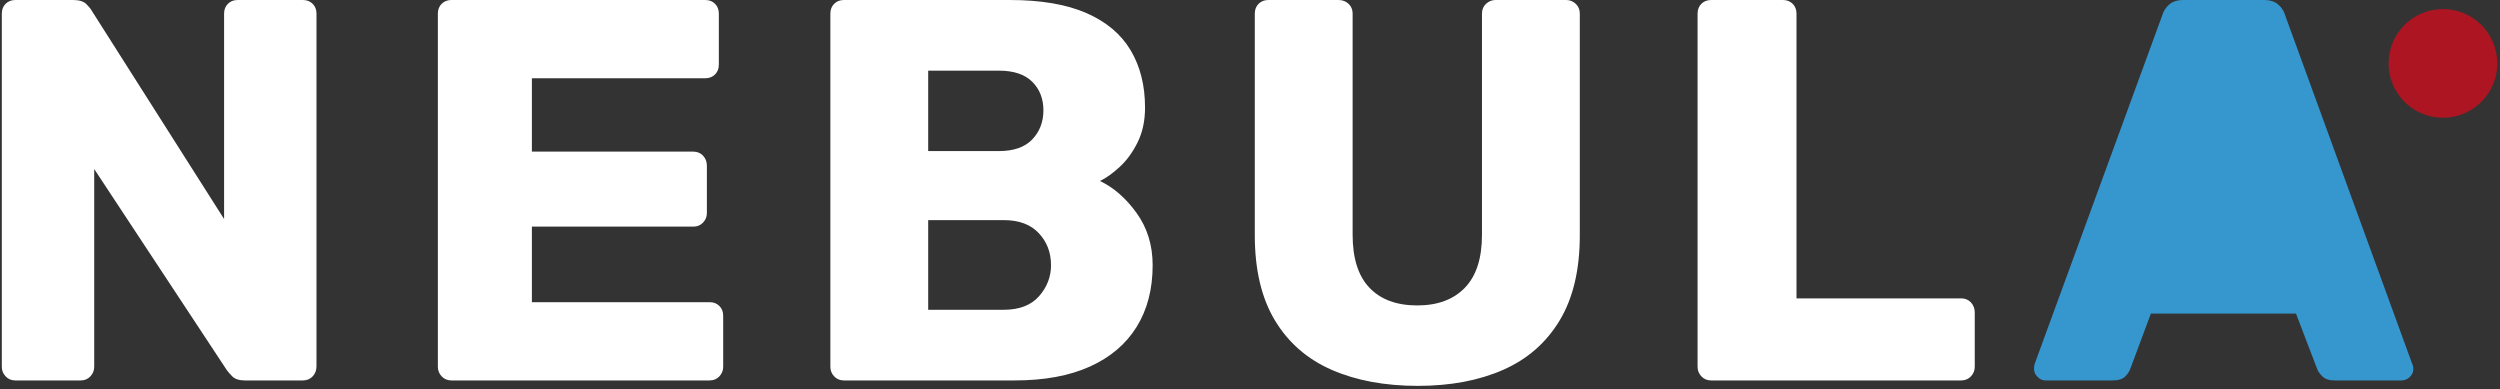 <?xml version="1.0" encoding="UTF-8"?>
<svg width="552px" height="86px" viewBox="0 0 552 86" version="1.1" xmlns="http://www.w3.org/2000/svg" xmlns:xlink="http://www.w3.org/1999/xlink">
    <rect x="0" y="0" width="552" height="86" fill="#333333" stroke="none"/>
    <title>logo-white</title>
    <g id="Page-1" stroke="none" stroke-width="1" fill="none" fill-rule="evenodd">
        <g id="Apple-TV-Copy" transform="translate(-565, -700)">
            <g id="logo-white" transform="translate(565.4, 700)">
                <path d="M17.4,84 C18.28,84 19,83.7 19.56,83.1 C20.12,82.5 20.4,81.8 20.4,81 L20.4,81 L20.4,37.32 L49.68,81.72 C49.84,81.96 50.22,82.4 50.82,83.04 C51.42,83.68 52.36,84 53.64,84 L53.64,84 L66.48,84 C67.36,84 68.08,83.7 68.64,83.1 C69.2,82.5 69.48,81.76 69.48,80.88 L69.48,80.88 L69.48,3 C69.48,2.12 69.2,1.4 68.64,0.84 C68.08,0.28 67.36,0 66.48,0 L66.48,0 L52.08,0 C51.2,0 50.48,0.28 49.92,0.84 C49.36,1.4 49.08,2.12 49.08,3 L49.08,3 L49.08,48.36 L19.8,2.28 C19.64,1.96 19.26,1.5 18.66,0.9 C18.06,0.3 17.08,0 15.72,0 L15.72,0 L3,0 C2.12,0 1.4,0.28 0.84,0.84 C0.28,1.4 0,2.12 0,3 L0,3 L0,81 C0,81.8 0.28,82.5 0.84,83.1 C1.4,83.7 2.12,84 3,84 L3,84 L17.4,84 Z M156.28,84 C157.16,84 157.88,83.7 158.44,83.1 C159,82.5 159.28,81.8 159.28,81 L159.28,81 L159.28,69.72 C159.28,68.84 159,68.12 158.44,67.56 C157.88,67 157.16,66.72 156.28,66.72 L156.28,66.72 L117.04,66.72 L117.04,50.04 L152.68,50.04 C153.56,50.04 154.28,49.74 154.84,49.14 C155.4,48.54 155.68,47.84 155.68,47.04 L155.68,47.04 L155.68,36.6 C155.68,35.72 155.4,34.98 154.84,34.38 C154.28,33.78 153.56,33.48 152.68,33.48 L152.68,33.48 L117.04,33.48 L117.04,17.28 L155.32,17.28 C156.2,17.28 156.92,17 157.48,16.44 C158.04,15.88 158.32,15.16 158.32,14.28 L158.32,14.28 L158.32,3 C158.32,2.12 158.04,1.4 157.48,0.84 C156.92,0.28 156.2,0 155.32,0 L155.32,0 L99.28,0 C98.4,0 97.68,0.28 97.12,0.84 C96.56,1.4 96.28,2.12 96.28,3 L96.28,3 L96.28,81 C96.28,81.8 96.56,82.5 97.12,83.1 C97.68,83.7 98.4,84 99.28,84 L99.28,84 L156.28,84 Z M223.625,84 C230.185,84 235.725,82.98 240.245,80.94 C244.765,78.9 248.205,75.98 250.565,72.18 C252.925,68.38 254.105,63.84 254.105,58.56 C254.105,54.16 252.925,50.32 250.565,47.04 C248.205,43.76 245.505,41.4 242.465,39.96 C243.825,39.32 245.285,38.28 246.845,36.84 C248.405,35.4 249.725,33.58 250.805,31.38 C251.885,29.18 252.425,26.64 252.425,23.76 C252.425,18.88 251.365,14.66 249.245,11.1 C247.125,7.54 243.865,4.8 239.465,2.88 C235.065,0.96 229.425,0 222.545,0 L222.545,0 L185.945,0 C185.065,0 184.345,0.28 183.785,0.84 C183.225,1.4 182.945,2.12 182.945,3 L182.945,3 L182.945,81 C182.945,81.8 183.225,82.5 183.785,83.1 C184.345,83.7 185.065,84 185.945,84 L185.945,84 L223.625,84 Z M220.145,33.36 L204.545,33.36 L204.545,15.6 L220.145,15.6 C223.425,15.6 225.885,16.42 227.525,18.06 C229.165,19.7 229.985,21.8 229.985,24.36 C229.985,26.92 229.165,29.06 227.525,30.78 C225.885,32.5 223.425,33.36 220.145,33.36 L220.145,33.36 Z M221.225,68.4 L204.545,68.4 L204.545,48.6 L221.225,48.6 C224.585,48.6 227.165,49.56 228.965,51.48 C230.765,53.4 231.665,55.76 231.665,58.56 C231.665,61.12 230.785,63.4 229.025,65.4 C227.265,67.4 224.665,68.4 221.225,68.4 L221.225,68.4 Z M312.66,85.2 C319.86,85.2 326.14,84.02 331.5,81.66 C336.86,79.3 341.02,75.66 343.98,70.74 C346.94,65.82 348.42,59.56 348.42,51.96 L348.42,51.96 L348.42,3 C348.42,2.12 348.12,1.4 347.52,0.84 C346.92,0.28 346.22,0 345.42,0 L345.42,0 L329.82,0 C329.02,0 328.32,0.28 327.72,0.84 C327.12,1.4 326.82,2.12 326.82,3 L326.82,3 L326.82,51.84 C326.82,57.04 325.56,60.94 323.04,63.54 C320.52,66.14 317.02,67.44 312.54,67.44 C307.98,67.44 304.46,66.14 301.98,63.54 C299.5,60.94 298.26,57.04 298.26,51.84 L298.26,51.84 L298.26,3 C298.26,2.12 297.96,1.4 297.36,0.84 C296.76,0.28 296.02,0 295.14,0 L295.14,0 L279.66,0 C278.78,0 278.06,0.28 277.5,0.84 C276.94,1.4 276.66,2.12 276.66,3 L276.66,3 L276.66,51.96 C276.66,59.56 278.14,65.82 281.1,70.74 C284.06,75.66 288.24,79.3 293.64,81.66 C299.04,84.02 305.38,85.2 312.66,85.2 Z M432.625,84 C433.505,84 434.225,83.7 434.785,83.1 C435.345,82.5 435.625,81.8 435.625,81 L435.625,81 L435.625,69 C435.625,68.12 435.345,67.38 434.785,66.78 C434.225,66.18 433.505,65.88 432.625,65.88 L432.625,65.88 L396.265,65.88 L396.265,3 C396.265,2.12 395.985,1.4 395.425,0.84 C394.865,0.28 394.145,0 393.265,0 L393.265,0 L377.425,0 C376.545,0 375.825,0.28 375.265,0.84 C374.705,1.4 374.425,2.12 374.425,3 L374.425,3 L374.425,81 C374.425,81.8 374.705,82.5 375.265,83.1 C375.825,83.7 376.545,84 377.425,84 L377.425,84 L432.625,84 Z" id="NEBULA" fill="#FFFFFF" fill-rule="nonzero"></path>
                <path d="M465.995,84 C467.355,84 468.315,83.7 468.875,83.1 C469.435,82.5 469.795,81.96 469.955,81.48 L469.955,81.48 L474.515,69.24 L506.555,69.24 L511.235,81.48 C511.395,81.96 511.775,82.5 512.375,83.1 C512.975,83.7 513.875,84 515.075,84 L515.075,84 L529.835,84 C530.555,84 531.175,83.74 531.695,83.22 C532.215,82.7 532.475,82.12 532.475,81.48 C532.475,81.08 532.395,80.72 532.235,80.4 L532.235,80.4 L504.155,3.36 C503.915,2.48 503.415,1.7 502.655,1.02 C501.895,0.34 500.835,0 499.475,0 L499.475,0 L481.715,0 C480.355,0 479.295,0.34 478.535,1.02 C477.775,1.7 477.275,2.48 477.035,3.36 L477.035,3.36 L448.835,80.4 C448.755,80.72 448.715,81.08 448.715,81.48 C448.715,82.12 448.975,82.7 449.495,83.22 C450.015,83.74 450.595,84 451.235,84 L451.235,84 L465.995,84 Z" id="Path" fill="#3697CF" fill-rule="nonzero"></path>
                <circle id="Oval" fill="#AD1522" cx="539" cy="14" r="12"></circle>
            </g>
        </g>
    </g>
</svg>